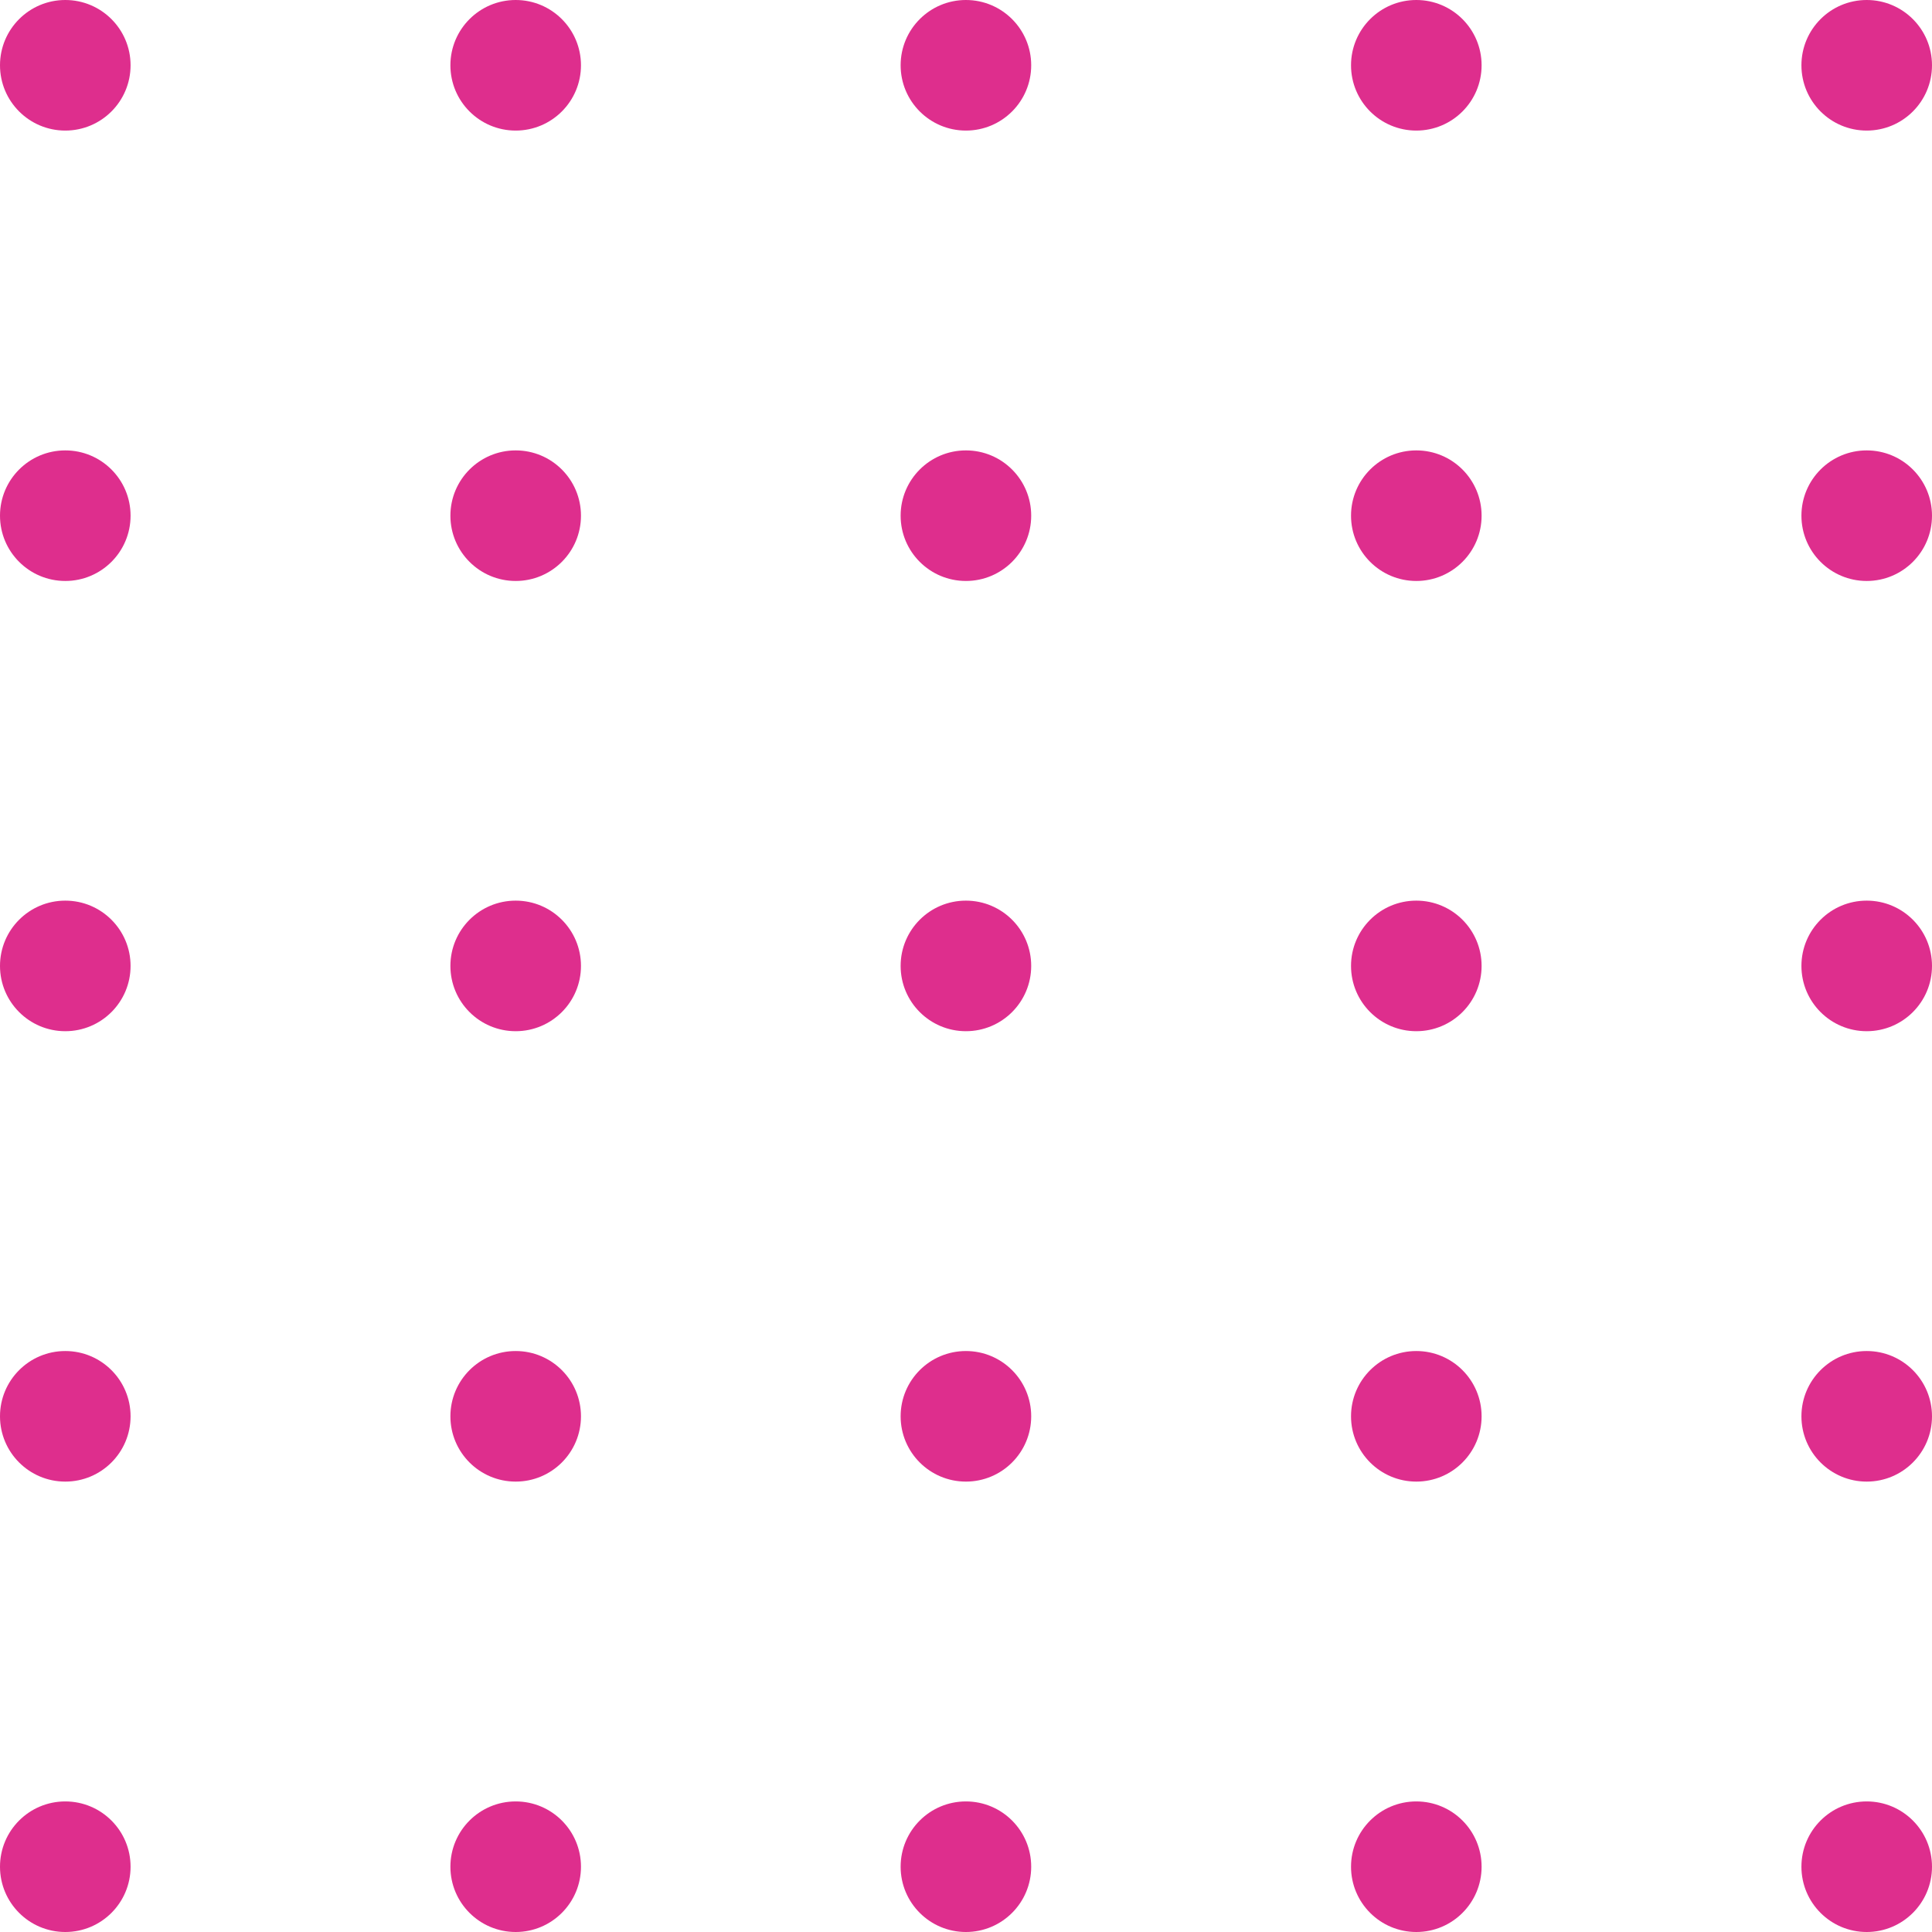 <svg id="Layer_2" data-name="Layer 2" xmlns="http://www.w3.org/2000/svg" width="113.93" height="113.93" viewBox="0 0 113.93 113.93">
  <g id="Layer_1" data-name="Layer 1">
    <circle id="Ellipse_9" data-name="Ellipse 9" cx="3.85" cy="3.85" r="3.85" transform="translate(0 0)" fill="#de2e8d"/>
    <circle id="Ellipse_10" data-name="Ellipse 10" cx="3.85" cy="3.85" r="3.85" transform="translate(26.56 0)" fill="#de2e8d"/>
    <circle id="Ellipse_11" data-name="Ellipse 11" cx="3.85" cy="3.85" r="3.85" transform="translate(79.67 0)" fill="#de2e8d"/>
    <circle id="Ellipse_12" data-name="Ellipse 12" cx="3.85" cy="3.85" r="3.85" transform="translate(106.23 0)" fill="#de2e8d"/>
    <circle id="Ellipse_13" data-name="Ellipse 13" cx="3.85" cy="3.85" r="3.85" transform="translate(53.11 0)" fill="#de2e8d"/>
    <circle id="Ellipse_14" data-name="Ellipse 14" cx="3.85" cy="3.85" r="3.85" transform="translate(0 26.56)" fill="#de2e8d"/>
    <circle id="Ellipse_15" data-name="Ellipse 15" cx="3.85" cy="3.85" r="3.85" transform="translate(26.56 26.56)" fill="#de2e8d"/>
    <circle id="Ellipse_16" data-name="Ellipse 16" cx="3.85" cy="3.85" r="3.85" transform="translate(79.67 26.56)" fill="#de2e8d"/>
    <circle id="Ellipse_17" data-name="Ellipse 17" cx="3.85" cy="3.85" r="3.85" transform="translate(106.23 26.56)" fill="#de2e8d"/>
    <circle id="Ellipse_18" data-name="Ellipse 18" cx="3.85" cy="3.85" r="3.85" transform="translate(53.11 26.56)" fill="#de2e8d"/>
    <circle id="Ellipse_19" data-name="Ellipse 19" cx="3.85" cy="3.85" r="3.85" transform="translate(0 53.11)" fill="#de2e8d"/>
    <circle id="Ellipse_20" data-name="Ellipse 20" cx="3.85" cy="3.85" r="3.85" transform="translate(26.56 53.11)" fill="#de2e8d"/>
    <circle id="Ellipse_21" data-name="Ellipse 21" cx="3.85" cy="3.85" r="3.85" transform="translate(79.67 53.11)" fill="#de2e8d"/>
    <circle id="Ellipse_22" data-name="Ellipse 22" cx="3.85" cy="3.85" r="3.85" transform="translate(106.23 53.11)" fill="#de2e8d"/>
    <circle id="Ellipse_23" data-name="Ellipse 23" cx="3.85" cy="3.85" r="3.85" transform="translate(53.11 53.11)" fill="#de2e8d"/>
    <circle id="Ellipse_24" data-name="Ellipse 24" cx="3.85" cy="3.85" r="3.85" transform="translate(0 79.67)" fill="#de2e8d"/>
    <circle id="Ellipse_25" data-name="Ellipse 25" cx="3.85" cy="3.85" r="3.85" transform="translate(26.56 79.67)" fill="#de2e8d"/>
    <circle id="Ellipse_26" data-name="Ellipse 26" cx="3.85" cy="3.85" r="3.85" transform="translate(79.67 79.67)" fill="#de2e8d"/>
    <circle id="Ellipse_27" data-name="Ellipse 27" cx="3.85" cy="3.85" r="3.85" transform="translate(106.23 79.67)" fill="#de2e8d"/>
    <circle id="Ellipse_28" data-name="Ellipse 28" cx="3.85" cy="3.85" r="3.85" transform="translate(53.11 79.67)" fill="#de2e8d"/>
    <circle id="Ellipse_29" data-name="Ellipse 29" cx="3.85" cy="3.85" r="3.85" transform="translate(0 106.23)" fill="#de2e8d"/>
    <circle id="Ellipse_30" data-name="Ellipse 30" cx="3.85" cy="3.85" r="3.85" transform="translate(26.56 106.23)" fill="#de2e8d"/>
    <circle id="Ellipse_31" data-name="Ellipse 31" cx="3.85" cy="3.85" r="3.85" transform="translate(79.67 106.23)" fill="#de2e8d"/>
    <circle id="Ellipse_32" data-name="Ellipse 32" cx="3.85" cy="3.85" r="3.85" transform="translate(106.23 106.23)" fill="#de2e8d"/>
    <circle id="Ellipse_33" data-name="Ellipse 33" cx="3.85" cy="3.85" r="3.85" transform="translate(53.11 106.23)" fill="#de2e8d"/>
  </g>
</svg>
